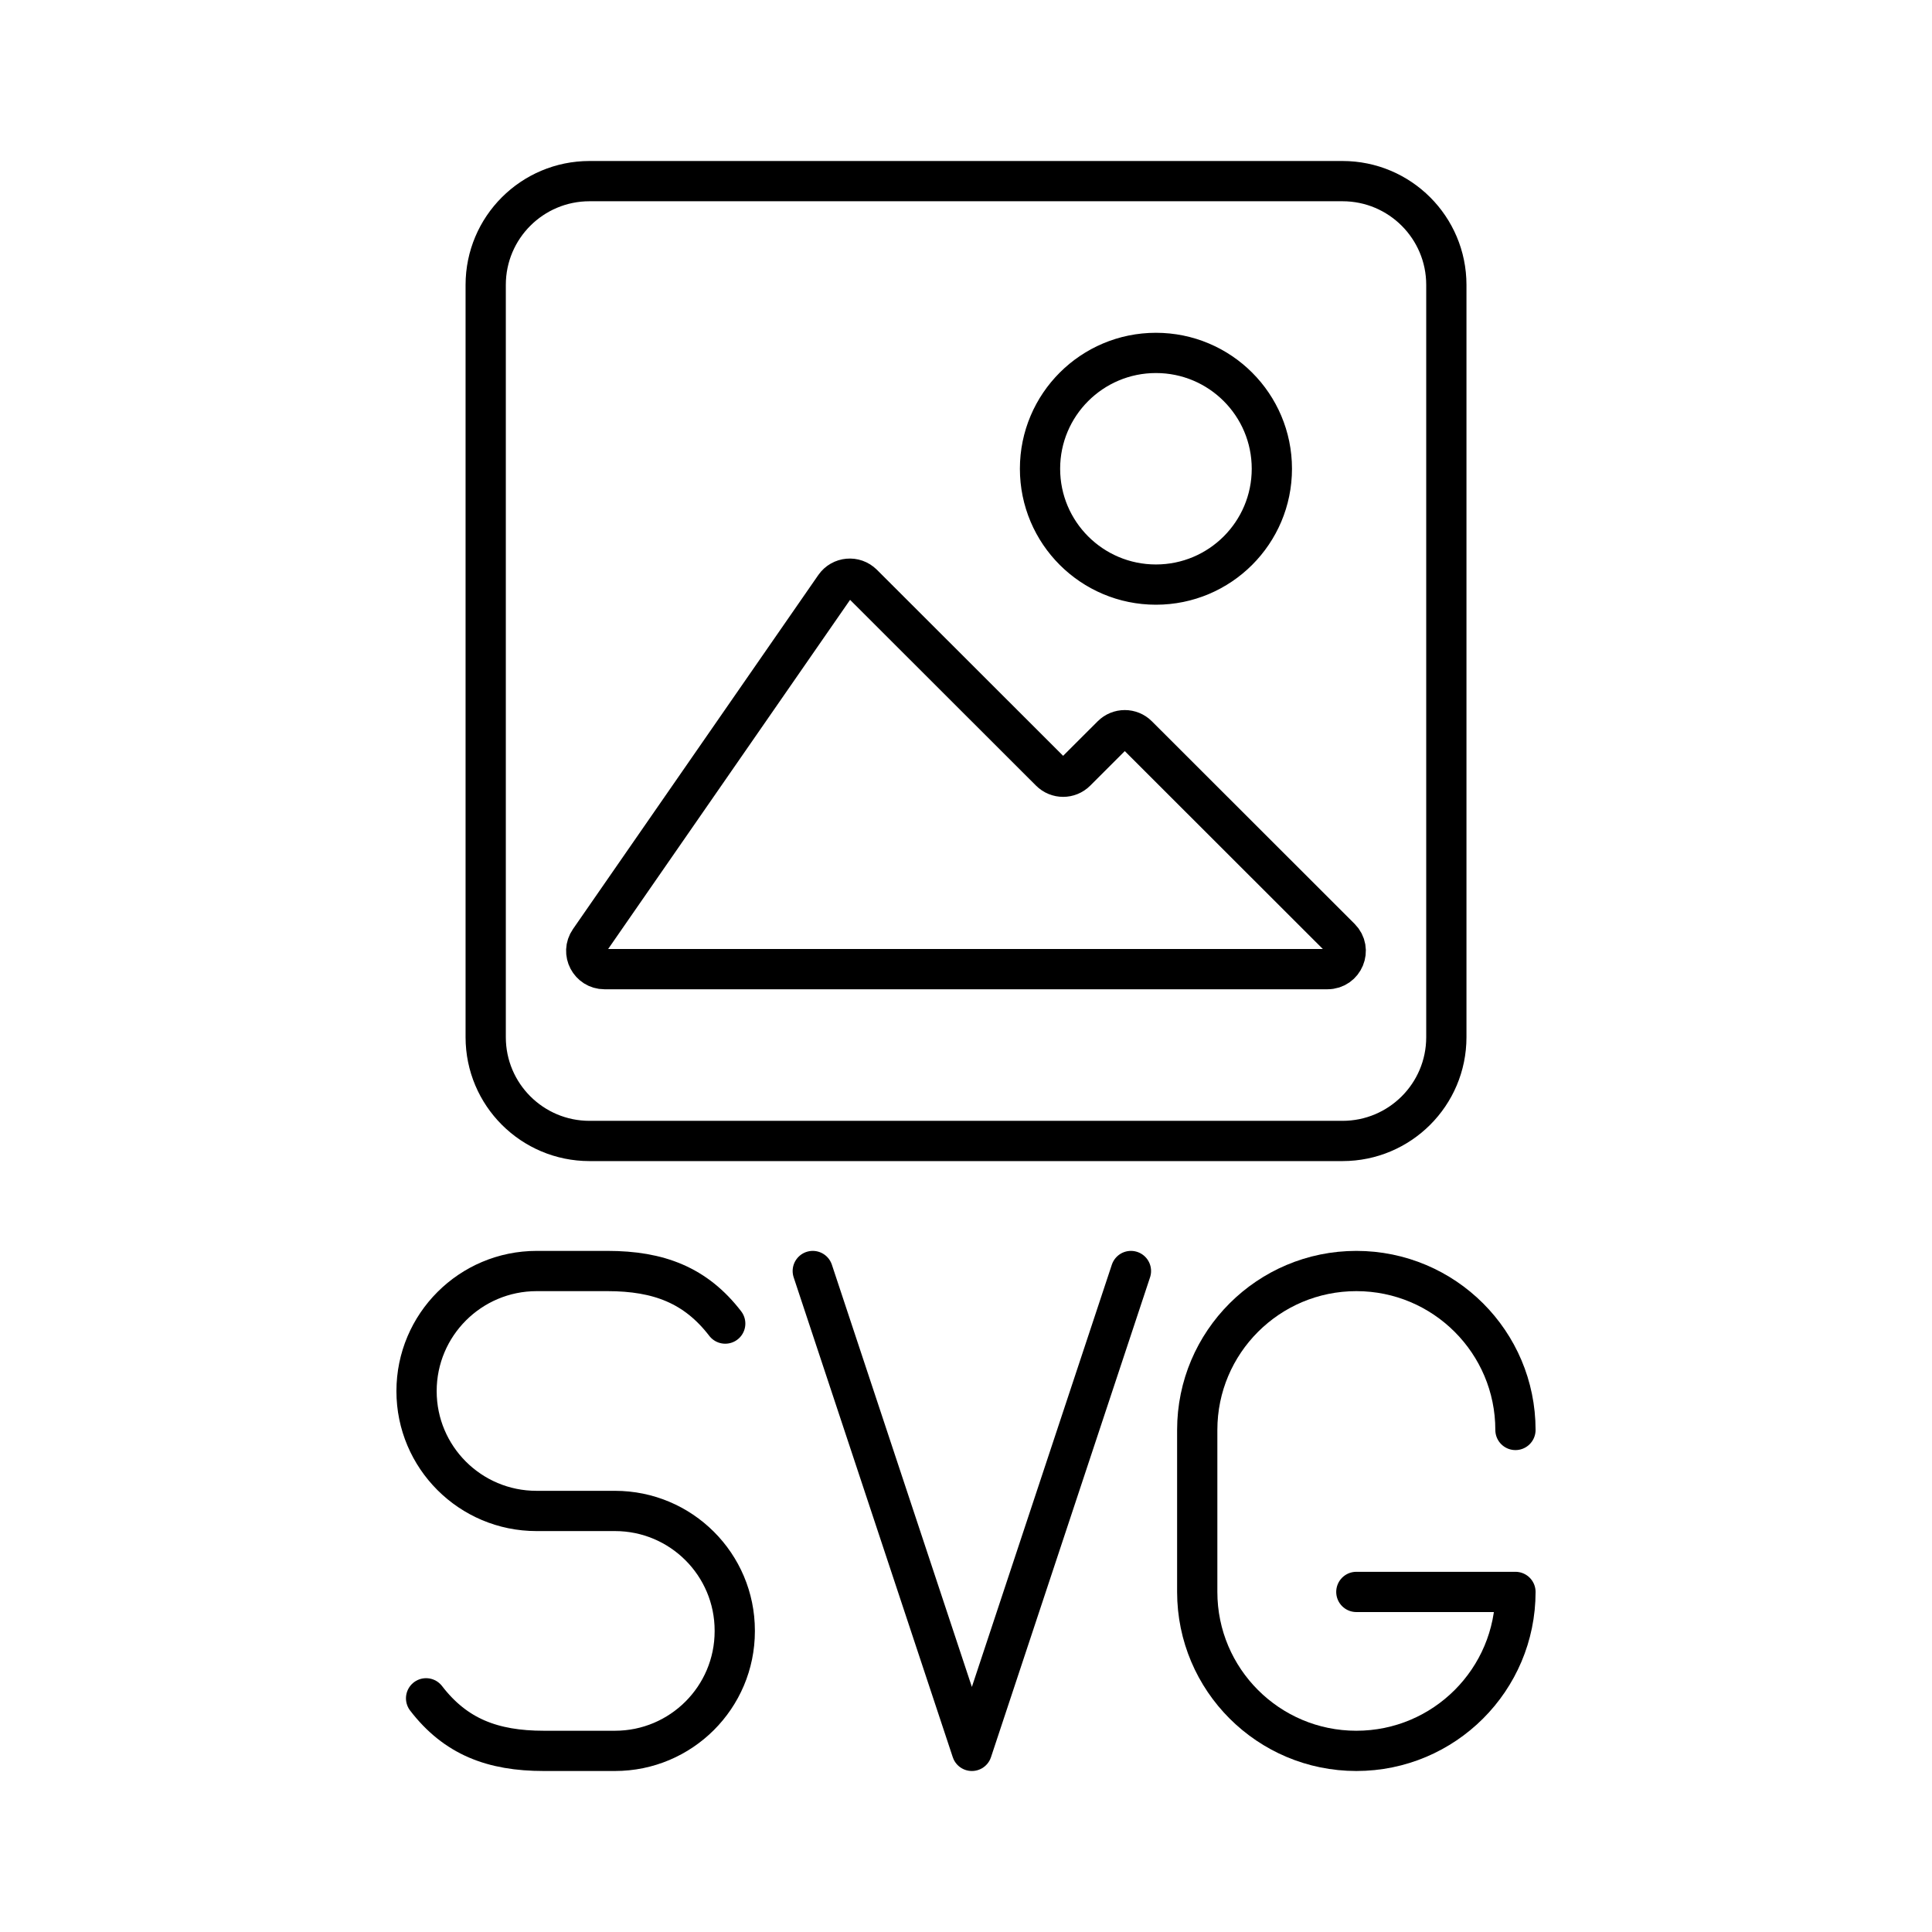 <?xml version="1.0" encoding="UTF-8"?><svg id="b" xmlns="http://www.w3.org/2000/svg" viewBox="0 0 48 48"><defs><style>.j{fill:none;stroke:#000;stroke-linecap:round;stroke-linejoin:round;}</style></defs><path id="e" class="j" d="M28.719,8.768c1.591,0,2.88,1.288,2.88,2.878s-1.29,2.878-2.88,2.878-2.88-1.288-2.88-2.878,1.29-2.878,2.88-2.878ZM21.434,14.51l4.659,4.655c.177.177.464.177.64,0l.892-.891c.177-.177.464-.177.64,0l5.036,5.032c.285.285.083.772-.32.772H15.018c-.365,0-.58-.41-.372-.71l6.095-8.796c.161-.232.493-.262.692-.062h0Z"/><path id="f" class="j" d="M33.353,4.5H14.647c-1.425,0-2.58,1.154-2.58,2.578v18.691c0,1.424,1.155,2.578,2.58,2.578h18.707c1.425,0,2.58-1.154,2.58-2.578V7.078c0-1.424-1.155-2.578-2.58-2.578Z"/><path id="g" class="j" d="M10.586,42.194c.732.952,1.649,1.306,2.926,1.306h1.766c1.644,0,2.977-1.331,2.977-2.974v-.013c0-1.643-1.333-2.974-2.977-2.974h-1.949c-1.646,0-2.98-1.333-2.98-2.977h0c0-1.648,1.337-2.984,2.986-2.984h1.757c1.276,0,2.194.354,2.926,1.306"/><polyline id="h" class="j" points="28.098 31.578 24.146 43.5 20.193 31.578"/><path id="i" class="j" d="M37.651,35.527c0-2.181-1.77-3.949-3.953-3.949h0c-2.183,0-3.953,1.768-3.953,3.949v4.024c0,2.181,1.77,3.949,3.953,3.949h0c2.183,0,3.953-1.768,3.953-3.949h-3.953"/></svg>